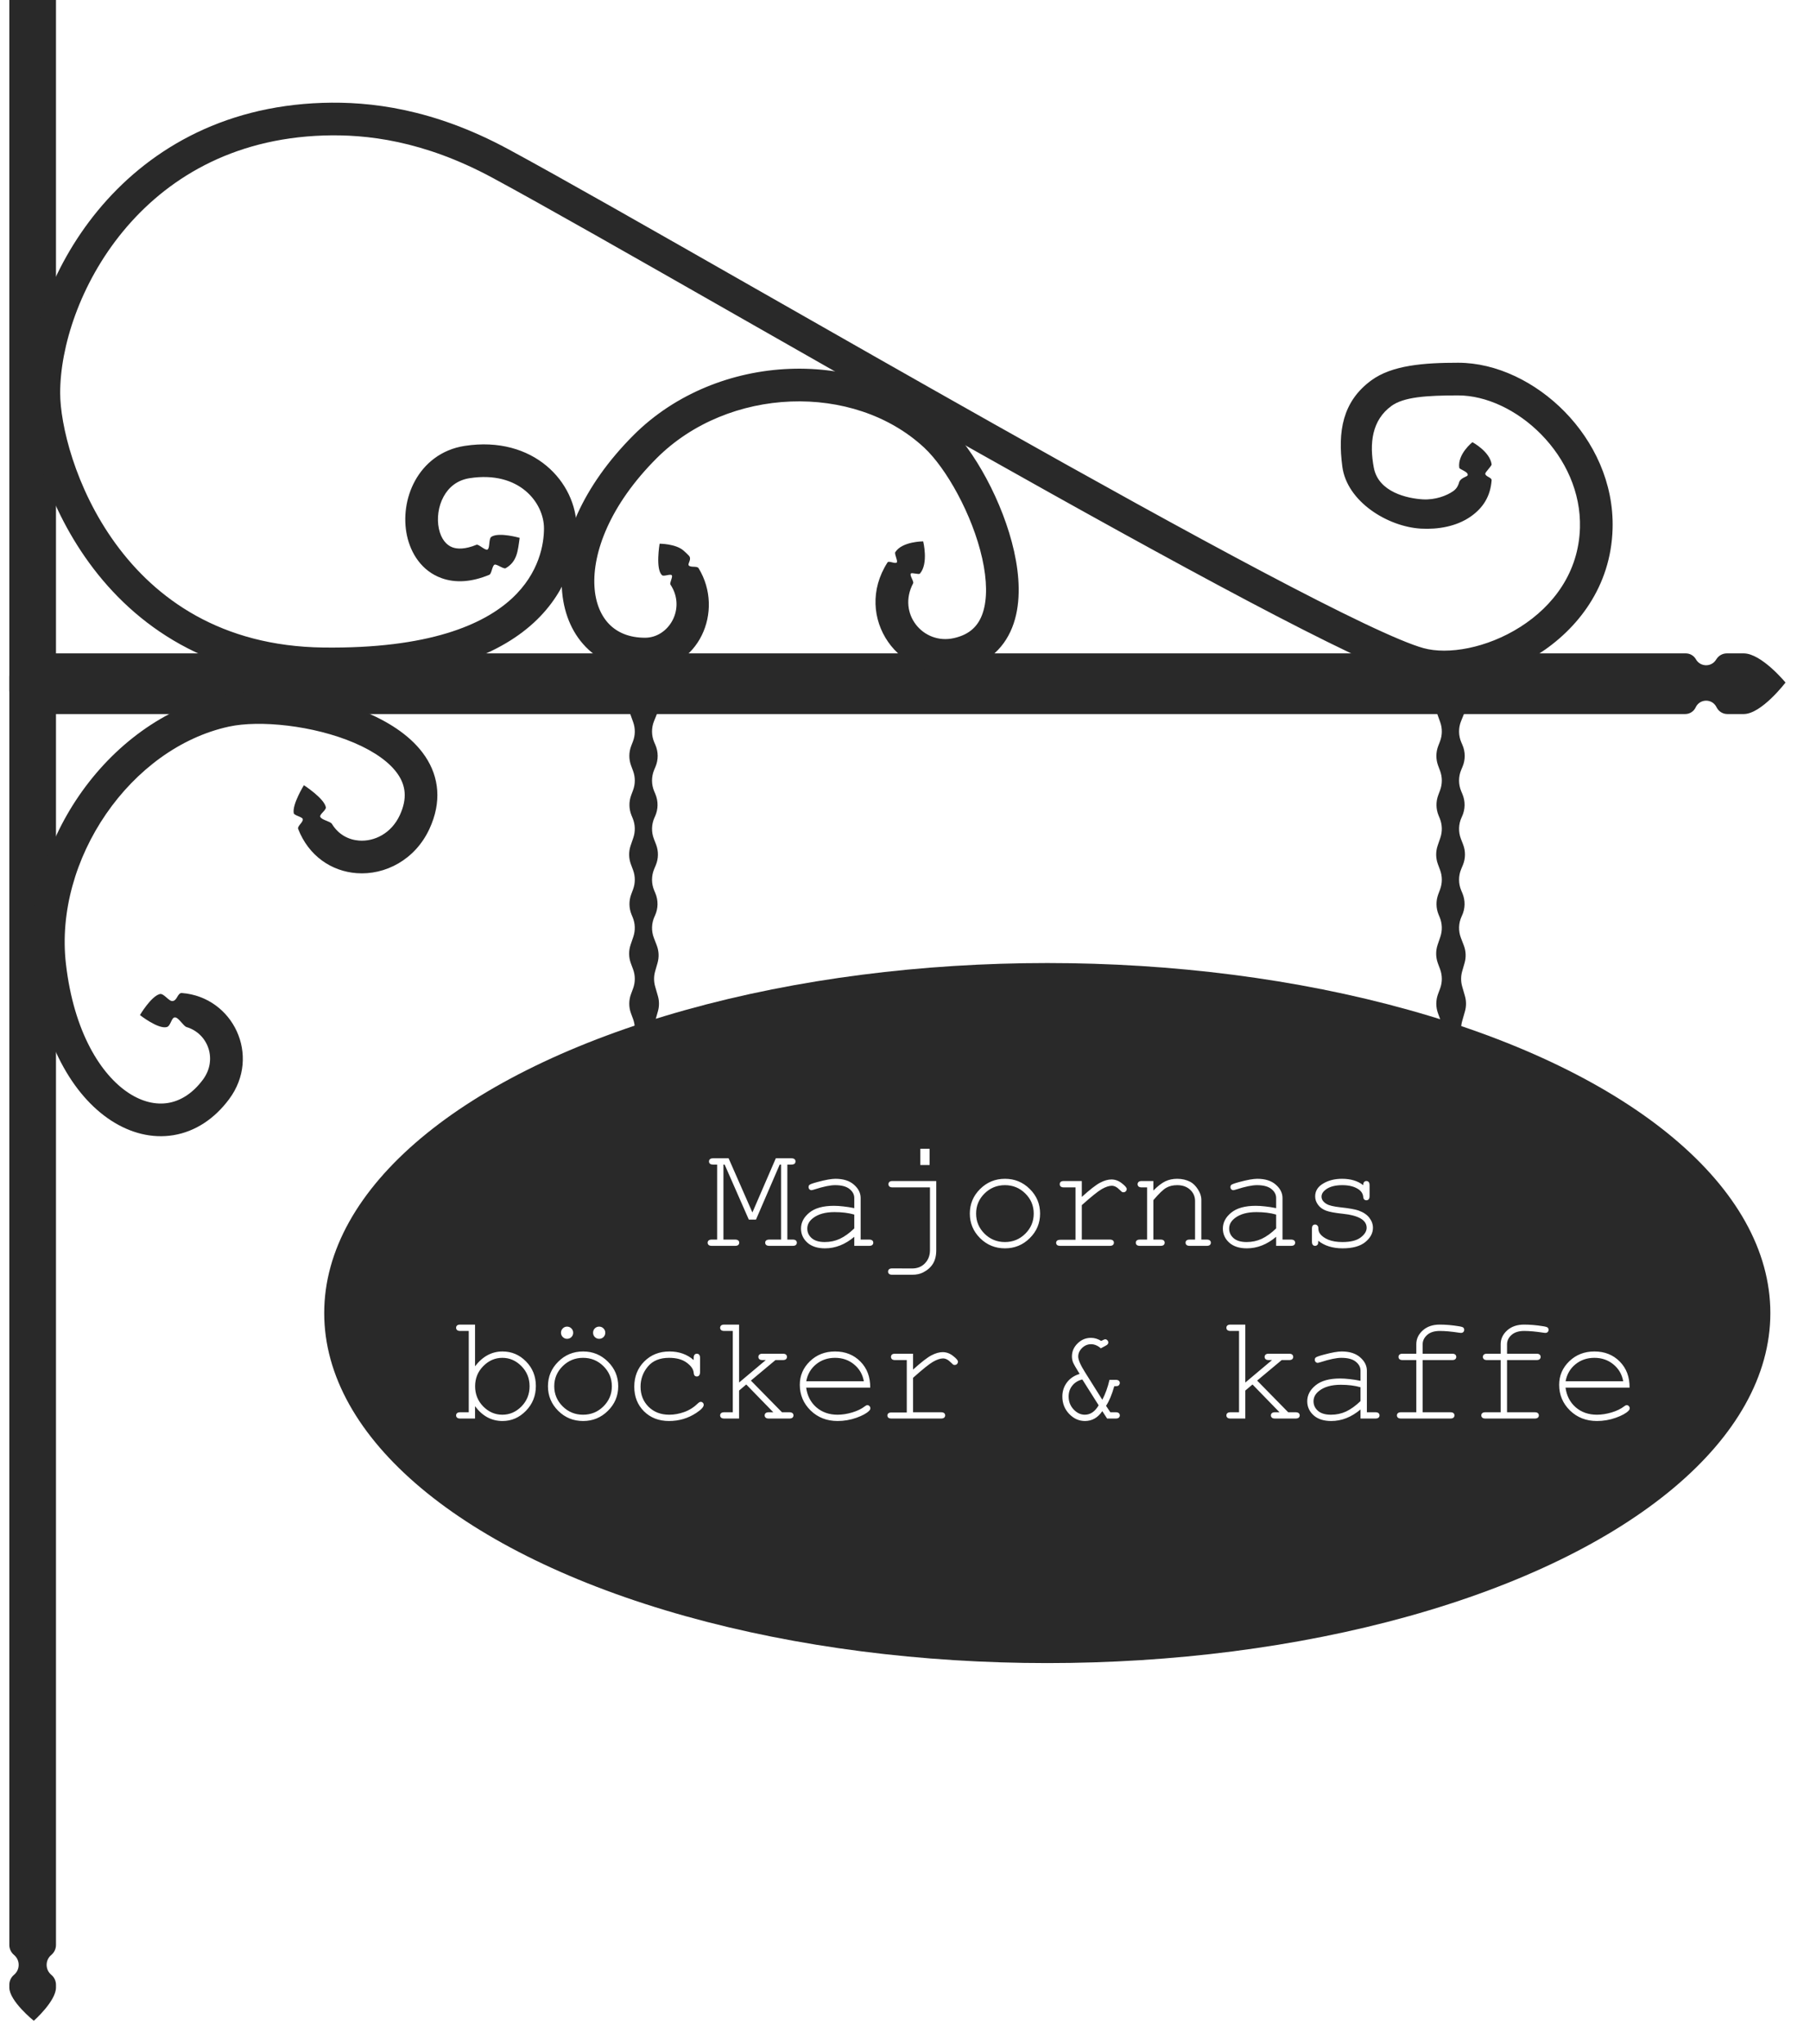 <svg width="776" height="876" viewBox="0 0 776 876" fill="none" xmlns="http://www.w3.org/2000/svg">
<g filter="url(#filter0_d_190_3180)">
<ellipse cx="445" cy="558.71" rx="310" ry="150" fill="#292929"/>
<path d="M320.114 518.651H317.035L306.673 495.072H306.16V527.216H311.132C311.774 527.216 312.233 527.344 312.512 527.601C312.79 527.836 312.929 528.157 312.929 528.563C312.929 528.948 312.79 529.269 312.512 529.526C312.233 529.782 311.774 529.911 311.132 529.911H301.187C300.546 529.911 300.086 529.782 299.808 529.526C299.53 529.269 299.391 528.948 299.391 528.563C299.391 528.157 299.53 527.836 299.808 527.601C300.086 527.344 300.546 527.216 301.187 527.216H303.465V495.072H301.765C301.123 495.072 300.663 494.954 300.385 494.719C300.107 494.462 299.968 494.131 299.968 493.725C299.968 493.318 300.107 492.997 300.385 492.762C300.663 492.505 301.123 492.377 301.765 492.377H308.373L318.575 515.603L328.616 492.377H335.224C335.887 492.377 336.357 492.505 336.636 492.762C336.914 492.997 337.053 493.318 337.053 493.725C337.053 494.131 336.914 494.462 336.636 494.719C336.357 494.954 335.887 495.072 335.224 495.072H333.556V527.216H335.801C336.464 527.216 336.935 527.344 337.213 527.601C337.491 527.836 337.63 528.157 337.63 528.563C337.63 528.948 337.491 529.269 337.213 529.526C336.935 529.782 336.464 529.911 335.801 529.911H325.889C325.247 529.911 324.777 529.782 324.477 529.526C324.199 529.269 324.06 528.948 324.06 528.563C324.06 528.157 324.199 527.836 324.477 527.601C324.755 527.344 325.226 527.216 325.889 527.216H330.861V495.072H330.284L320.114 518.651ZM362.254 529.911V526.029C358.341 529.322 354.16 530.969 349.711 530.969C346.482 530.969 343.958 530.156 342.14 528.531C340.323 526.884 339.414 524.874 339.414 522.5C339.414 519.891 340.611 517.613 343.007 515.667C345.402 513.721 348.899 512.748 353.497 512.748C354.737 512.748 356.084 512.833 357.539 513.004C358.993 513.154 360.565 513.4 362.254 513.742V509.379C362.254 507.904 361.57 506.621 360.201 505.53C358.833 504.439 356.779 503.894 354.042 503.894C351.946 503.894 349.005 504.503 345.22 505.722C344.536 505.936 344.097 506.043 343.905 506.043C343.563 506.043 343.263 505.915 343.007 505.658C342.771 505.402 342.654 505.081 342.654 504.696C342.654 504.332 342.761 504.044 342.974 503.83C343.274 503.509 344.482 503.07 346.599 502.514C349.936 501.616 352.459 501.167 354.17 501.167C357.571 501.167 360.223 502.012 362.126 503.701C364.03 505.369 364.981 507.262 364.981 509.379V527.216H368.574C369.237 527.216 369.708 527.344 369.986 527.601C370.264 527.836 370.403 528.157 370.403 528.563C370.403 528.948 370.264 529.269 369.986 529.526C369.708 529.782 369.237 529.911 368.574 529.911H362.254ZM362.254 516.501C360.993 516.138 359.656 515.87 358.244 515.699C356.833 515.528 355.347 515.443 353.785 515.443C349.872 515.443 346.813 516.287 344.611 517.977C342.942 519.239 342.108 520.746 342.108 522.5C342.108 524.125 342.739 525.494 344.001 526.606C345.284 527.718 347.145 528.274 349.583 528.274C351.914 528.274 354.074 527.815 356.063 526.895C358.073 525.954 360.137 524.468 362.254 522.436V516.501ZM394.546 488.303V495.264H390.568V488.303H394.546ZM394.706 504.856H378.699C378.057 504.856 377.597 504.728 377.319 504.471C377.041 504.215 376.902 503.883 376.902 503.477C376.902 503.092 377.03 502.771 377.287 502.514C377.565 502.258 378.036 502.129 378.699 502.129H397.401V531.803C397.401 534.092 396.931 536.006 395.99 537.546C395.049 539.085 393.637 540.336 391.755 541.299C390.45 541.962 388.9 542.293 387.103 542.293H378.538C377.897 542.293 377.437 542.165 377.159 541.908C376.881 541.673 376.742 541.352 376.742 540.946C376.742 540.54 376.881 540.208 377.159 539.951C377.437 539.695 377.897 539.567 378.538 539.567L387.039 539.599C389.328 539.599 391.178 538.85 392.589 537.353C394.001 535.856 394.706 534.006 394.706 531.803V504.856ZM441.915 516.084C441.915 520.19 440.439 523.698 437.488 526.606C434.558 529.515 431.019 530.969 426.87 530.969C422.678 530.969 419.117 529.515 416.187 526.606C413.257 523.676 411.792 520.169 411.792 516.084C411.792 511.978 413.257 508.471 416.187 505.562C419.117 502.632 422.678 501.167 426.87 501.167C431.019 501.167 434.558 502.621 437.488 505.53C440.439 508.438 441.915 511.957 441.915 516.084ZM439.188 516.084C439.188 512.705 437.98 509.829 435.563 507.455C433.168 505.081 430.259 503.894 426.837 503.894C423.416 503.894 420.496 505.091 418.08 507.487C415.684 509.861 414.487 512.726 414.487 516.084C414.487 519.42 415.684 522.286 418.08 524.682C420.496 527.077 423.416 528.274 426.837 528.274C430.259 528.274 433.168 527.088 435.563 524.714C437.98 522.318 439.188 519.442 439.188 516.084ZM459.803 502.129V508.93C463.31 505.765 465.93 503.733 467.662 502.835C469.416 501.916 471.031 501.456 472.506 501.456C474.11 501.456 475.597 502.001 476.965 503.092C478.356 504.161 479.051 504.974 479.051 505.53C479.051 505.936 478.912 506.278 478.634 506.556C478.377 506.813 478.045 506.941 477.639 506.941C477.425 506.941 477.243 506.909 477.094 506.845C476.944 506.76 476.666 506.514 476.26 506.107C475.511 505.359 474.859 504.846 474.303 504.567C473.747 504.289 473.201 504.15 472.667 504.15C471.49 504.15 470.068 504.621 468.4 505.562C466.753 506.503 463.888 508.802 459.803 512.459V527.216H471.736C472.399 527.216 472.87 527.344 473.148 527.601C473.426 527.836 473.565 528.157 473.565 528.563C473.565 528.948 473.426 529.269 473.148 529.526C472.87 529.782 472.399 529.911 471.736 529.911H450.596C449.954 529.911 449.494 529.793 449.216 529.558C448.938 529.301 448.799 528.98 448.799 528.595C448.799 528.232 448.928 527.932 449.184 527.697C449.462 527.44 449.933 527.312 450.596 527.312H457.108V504.856H452.136C451.494 504.856 451.034 504.728 450.756 504.471C450.478 504.215 450.339 503.883 450.339 503.477C450.339 503.092 450.467 502.771 450.724 502.514C451.002 502.258 451.473 502.129 452.136 502.129H459.803ZM490.49 502.129V506.204C492.372 504.3 494.072 502.985 495.591 502.258C497.109 501.531 498.82 501.167 500.724 501.167C502.777 501.167 504.648 501.605 506.338 502.482C507.535 503.124 508.615 504.193 509.578 505.69C510.561 507.166 511.053 508.684 511.053 510.246V527.216H513.331C513.973 527.216 514.432 527.344 514.71 527.601C514.988 527.836 515.128 528.157 515.128 528.563C515.128 528.948 514.988 529.269 514.71 529.526C514.432 529.782 513.973 529.911 513.331 529.911H506.113C505.45 529.911 504.98 529.782 504.702 529.526C504.424 529.269 504.285 528.948 504.285 528.563C504.285 528.157 504.424 527.836 504.702 527.601C504.98 527.344 505.45 527.216 506.113 527.216H508.359V510.695C508.359 508.791 507.664 507.187 506.273 505.883C504.883 504.557 503.023 503.894 500.692 503.894C498.917 503.894 497.377 504.257 496.072 504.985C494.768 505.69 492.907 507.465 490.49 510.31V527.216H493.538C494.179 527.216 494.639 527.344 494.917 527.601C495.195 527.836 495.334 528.157 495.334 528.563C495.334 528.948 495.195 529.269 494.917 529.526C494.639 529.782 494.179 529.911 493.538 529.911H484.748C484.106 529.911 483.647 529.782 483.369 529.526C483.09 529.269 482.951 528.948 482.951 528.563C482.951 528.157 483.09 527.836 483.369 527.601C483.647 527.344 484.106 527.216 484.748 527.216H487.796V504.856H485.518C484.876 504.856 484.416 504.728 484.138 504.471C483.86 504.215 483.721 503.883 483.721 503.477C483.721 503.092 483.86 502.771 484.138 502.514C484.416 502.258 484.876 502.129 485.518 502.129H490.49ZM543.12 529.911V526.029C539.207 529.322 535.026 530.969 530.577 530.969C527.348 530.969 524.824 530.156 523.006 528.531C521.188 526.884 520.28 524.874 520.28 522.5C520.28 519.891 521.477 517.613 523.872 515.667C526.268 513.721 529.764 512.748 534.363 512.748C535.603 512.748 536.95 512.833 538.405 513.004C539.859 513.154 541.431 513.4 543.12 513.742V509.379C543.12 507.904 542.436 506.621 541.067 505.53C539.698 504.439 537.645 503.894 534.908 503.894C532.812 503.894 529.871 504.503 526.086 505.722C525.402 505.936 524.963 506.043 524.771 506.043C524.429 506.043 524.129 505.915 523.872 505.658C523.637 505.402 523.52 505.081 523.52 504.696C523.52 504.332 523.627 504.044 523.84 503.83C524.14 503.509 525.348 503.07 527.465 502.514C530.802 501.616 533.325 501.167 535.036 501.167C538.437 501.167 541.089 502.012 542.992 503.701C544.895 505.369 545.847 507.262 545.847 509.379V527.216H549.44C550.103 527.216 550.574 527.344 550.852 527.601C551.13 527.836 551.269 528.157 551.269 528.563C551.269 528.948 551.13 529.269 550.852 529.526C550.574 529.782 550.103 529.911 549.44 529.911H543.12ZM543.12 516.501C541.859 516.138 540.522 515.87 539.11 515.699C537.699 515.528 536.212 515.443 534.651 515.443C530.738 515.443 527.679 516.287 525.476 517.977C523.808 519.239 522.974 520.746 522.974 522.5C522.974 524.125 523.605 525.494 524.867 526.606C526.15 527.718 528.011 528.274 530.449 528.274C532.78 528.274 534.94 527.815 536.929 526.895C538.939 525.954 541.003 524.468 543.12 522.436V516.501ZM580.448 503.894C580.448 503.274 580.577 502.824 580.833 502.546C581.09 502.268 581.411 502.129 581.796 502.129C582.202 502.129 582.534 502.268 582.79 502.546C583.047 502.824 583.175 503.295 583.175 503.958V508.577C583.175 509.219 583.047 509.679 582.79 509.957C582.534 510.235 582.202 510.374 581.796 510.374C581.432 510.374 581.122 510.256 580.865 510.021C580.63 509.786 580.491 509.401 580.448 508.866C580.32 507.583 579.657 506.524 578.459 505.69C576.706 504.493 574.385 503.894 571.498 503.894C568.483 503.894 566.141 504.503 564.473 505.722C563.211 506.642 562.58 507.669 562.58 508.802C562.58 510.085 563.328 511.155 564.826 512.01C565.852 512.609 567.798 513.069 570.664 513.389C574.407 513.796 577.005 514.256 578.459 514.769C580.534 515.517 582.074 516.555 583.079 517.881C584.105 519.207 584.619 520.639 584.619 522.179C584.619 524.468 583.517 526.51 581.315 528.307C579.112 530.082 575.882 530.969 571.626 530.969C567.371 530.969 563.885 529.889 561.168 527.729C561.168 528.456 561.126 528.927 561.04 529.141C560.955 529.354 560.794 529.536 560.559 529.686C560.345 529.836 560.099 529.911 559.821 529.911C559.436 529.911 559.115 529.772 558.859 529.493C558.602 529.215 558.474 528.756 558.474 528.114V522.564C558.474 521.923 558.591 521.463 558.827 521.185C559.083 520.907 559.415 520.768 559.821 520.768C560.206 520.768 560.527 520.907 560.783 521.185C561.061 521.441 561.2 521.794 561.2 522.243C561.2 523.227 561.446 524.051 561.938 524.714C562.687 525.74 563.874 526.596 565.499 527.28C567.146 527.943 569.156 528.274 571.53 528.274C575.038 528.274 577.647 527.622 579.358 526.318C581.069 525.013 581.924 523.634 581.924 522.179C581.924 520.511 581.058 519.174 579.326 518.169C577.572 517.164 575.016 516.49 571.659 516.148C568.322 515.806 565.927 515.357 564.473 514.801C563.018 514.245 561.885 513.411 561.072 512.299C560.259 511.187 559.853 509.989 559.853 508.706C559.853 506.396 560.987 504.567 563.254 503.22C565.521 501.851 568.226 501.167 571.37 501.167C575.091 501.167 578.117 502.076 580.448 503.894ZM199.661 563.65V581.519C202.912 577.284 206.836 575.167 211.434 575.167C215.37 575.167 218.738 576.6 221.54 579.466C224.341 582.31 225.742 585.807 225.742 589.956C225.742 594.148 224.32 597.698 221.475 600.606C218.652 603.515 215.305 604.969 211.434 604.969C206.729 604.969 202.805 602.852 199.661 598.617V603.911H193.341C192.7 603.911 192.24 603.782 191.962 603.526C191.684 603.269 191.545 602.948 191.545 602.563C191.545 602.157 191.684 601.836 191.962 601.601C192.24 601.344 192.7 601.216 193.341 601.216H196.966V566.377H193.341C192.7 566.377 192.24 566.249 191.962 565.992C191.684 565.736 191.545 565.404 191.545 564.998C191.545 564.613 191.684 564.292 191.962 564.035C192.24 563.779 192.7 563.65 193.341 563.65H199.661ZM223.047 590.084C223.047 586.684 221.882 583.807 219.551 581.455C217.22 579.081 214.493 577.894 211.37 577.894C208.248 577.894 205.521 579.081 203.19 581.455C200.859 583.807 199.693 586.684 199.693 590.084C199.693 593.485 200.859 596.372 203.19 598.746C205.521 601.098 208.248 602.274 211.37 602.274C214.493 602.274 217.22 601.098 219.551 598.746C221.882 596.372 223.047 593.485 223.047 590.084ZM261.049 590.084C261.049 594.19 259.573 597.698 256.622 600.606C253.692 603.515 250.153 604.969 246.004 604.969C241.812 604.969 238.251 603.515 235.321 600.606C232.391 597.676 230.926 594.169 230.926 590.084C230.926 585.978 232.391 582.471 235.321 579.562C238.251 576.632 241.812 575.167 246.004 575.167C250.153 575.167 253.692 576.621 256.622 579.53C259.573 582.438 261.049 585.957 261.049 590.084ZM258.322 590.084C258.322 586.705 257.114 583.829 254.697 581.455C252.302 579.081 249.393 577.894 245.972 577.894C242.55 577.894 239.63 579.091 237.214 581.487C234.819 583.861 233.621 586.726 233.621 590.084C233.621 593.42 234.819 596.286 237.214 598.682C239.63 601.077 242.55 602.274 245.972 602.274C249.393 602.274 252.302 601.088 254.697 598.714C257.114 596.318 258.322 593.442 258.322 590.084ZM241.737 567.147C241.737 567.874 241.48 568.494 240.967 569.008C240.454 569.5 239.834 569.746 239.107 569.746C238.401 569.746 237.791 569.489 237.278 568.976C236.765 568.462 236.508 567.853 236.508 567.147C236.508 566.42 236.765 565.8 237.278 565.286C237.791 564.773 238.401 564.517 239.107 564.517C239.834 564.517 240.454 564.773 240.967 565.286C241.48 565.8 241.737 566.42 241.737 567.147ZM255.499 567.147C255.499 567.874 255.243 568.494 254.729 569.008C254.216 569.5 253.596 569.746 252.869 569.746C252.142 569.746 251.521 569.489 251.008 568.976C250.516 568.462 250.27 567.853 250.27 567.147C250.27 566.42 250.516 565.8 251.008 565.286C251.521 564.773 252.142 564.517 252.869 564.517C253.596 564.517 254.216 564.773 254.729 565.286C255.243 565.8 255.499 566.42 255.499 567.147ZM293.405 578.856V577.958C293.405 577.295 293.533 576.824 293.79 576.546C294.046 576.268 294.367 576.129 294.752 576.129C295.158 576.129 295.49 576.268 295.747 576.546C296.003 576.824 296.132 577.295 296.132 577.958V584.053C296.11 584.716 295.971 585.187 295.715 585.465C295.479 585.743 295.158 585.882 294.752 585.882C294.389 585.882 294.078 585.764 293.822 585.529C293.587 585.272 293.448 584.855 293.405 584.278C293.276 582.759 292.271 581.316 290.389 579.947C288.529 578.578 286.016 577.894 282.851 577.894C278.851 577.894 275.814 579.145 273.74 581.647C271.665 584.149 270.628 587.015 270.628 590.245C270.628 593.731 271.772 596.607 274.061 598.874C276.349 601.141 279.311 602.274 282.947 602.274C285.043 602.274 287.171 601.889 289.331 601.12C291.512 600.35 293.48 599.109 295.233 597.398C295.682 596.971 296.078 596.757 296.42 596.757C296.784 596.757 297.083 596.885 297.319 597.142C297.575 597.377 297.703 597.676 297.703 598.04C297.703 598.96 296.623 600.125 294.463 601.537C290.977 603.825 287.096 604.969 282.818 604.969C278.477 604.969 274.905 603.59 272.104 600.831C269.324 598.051 267.933 594.533 267.933 590.277C267.933 585.935 269.356 582.332 272.2 579.466C275.066 576.6 278.669 575.167 283.011 575.167C287.139 575.167 290.603 576.397 293.405 578.856ZM312.864 591.913V603.911H306.545C305.903 603.911 305.443 603.782 305.165 603.526C304.887 603.269 304.748 602.948 304.748 602.563C304.748 602.157 304.887 601.836 305.165 601.601C305.443 601.344 305.903 601.216 306.545 601.216H310.17V566.377H306.545C305.903 566.377 305.443 566.249 305.165 565.992C304.887 565.736 304.748 565.404 304.748 564.998C304.748 564.613 304.887 564.292 305.165 564.035C305.443 563.779 305.903 563.65 306.545 563.65H312.864V588.48L324.317 578.856H322.937C322.296 578.856 321.836 578.728 321.558 578.471C321.28 578.215 321.141 577.894 321.141 577.509C321.141 577.103 321.28 576.771 321.558 576.514C321.836 576.258 322.296 576.129 322.937 576.129H331.567C332.23 576.129 332.7 576.258 332.978 576.514C333.256 576.771 333.395 577.103 333.395 577.509C333.395 577.894 333.256 578.215 332.978 578.471C332.7 578.728 332.23 578.856 331.567 578.856H328.455L317.933 587.646L331.246 601.216H334.358C335.021 601.216 335.491 601.344 335.769 601.601C336.047 601.836 336.186 602.157 336.186 602.563C336.186 602.948 336.047 603.269 335.769 603.526C335.491 603.782 335.021 603.911 334.358 603.911H325.632C324.991 603.911 324.531 603.782 324.253 603.526C323.975 603.269 323.836 602.948 323.836 602.563C323.836 602.157 323.975 601.836 324.253 601.601C324.531 601.344 324.991 601.216 325.632 601.216H327.525L315.944 589.314L312.864 591.913ZM369.087 590.662H341.627C342.098 594.148 343.552 596.96 345.99 599.099C348.449 601.216 351.486 602.274 355.101 602.274C357.111 602.274 359.218 601.943 361.42 601.28C363.623 600.617 365.42 599.74 366.81 598.649C367.216 598.329 367.569 598.168 367.868 598.168C368.211 598.168 368.51 598.307 368.767 598.585C369.023 598.842 369.152 599.152 369.152 599.516C369.152 599.879 368.98 600.232 368.638 600.574C367.612 601.644 365.783 602.649 363.153 603.59C360.544 604.509 357.86 604.969 355.101 604.969C350.481 604.969 346.621 603.461 343.52 600.446C340.44 597.409 338.9 593.741 338.9 589.443C338.9 585.529 340.344 582.171 343.231 579.369C346.14 576.568 349.733 575.167 354.01 575.167C358.416 575.167 362.041 576.611 364.885 579.498C367.729 582.364 369.13 586.085 369.087 590.662ZM366.361 587.935C365.826 584.962 364.414 582.545 362.126 580.685C359.859 578.824 357.154 577.894 354.01 577.894C350.866 577.894 348.161 578.813 345.894 580.653C343.627 582.492 342.215 584.919 341.659 587.935H366.361ZM387.456 576.129V582.93C390.964 579.765 393.584 577.733 395.316 576.835C397.07 575.916 398.684 575.456 400.16 575.456C401.764 575.456 403.25 576.001 404.619 577.092C406.009 578.161 406.704 578.974 406.704 579.53C406.704 579.936 406.565 580.278 406.287 580.556C406.031 580.813 405.699 580.941 405.293 580.941C405.079 580.941 404.897 580.909 404.747 580.845C404.598 580.76 404.32 580.514 403.913 580.107C403.165 579.359 402.512 578.846 401.956 578.567C401.4 578.289 400.855 578.15 400.32 578.15C399.144 578.15 397.722 578.621 396.054 579.562C394.407 580.503 391.541 582.802 387.456 586.459V601.216H399.39C400.053 601.216 400.523 601.344 400.802 601.601C401.08 601.836 401.219 602.157 401.219 602.563C401.219 602.948 401.08 603.269 400.802 603.526C400.523 603.782 400.053 603.911 399.39 603.911H378.249C377.608 603.911 377.148 603.793 376.87 603.558C376.592 603.301 376.453 602.98 376.453 602.595C376.453 602.232 376.581 601.932 376.838 601.697C377.116 601.44 377.586 601.312 378.249 601.312H384.762V578.856H379.789C379.148 578.856 378.688 578.728 378.41 578.471C378.132 578.215 377.993 577.883 377.993 577.477C377.993 577.092 378.121 576.771 378.378 576.514C378.656 576.258 379.126 576.129 379.789 576.129H387.456ZM470.646 603.911L468.593 600.735C466.668 603.558 464.187 604.969 461.15 604.969C458.584 604.969 456.327 603.953 454.381 601.922C452.435 599.89 451.462 597.409 451.462 594.479C451.462 592.212 452.114 590.202 453.419 588.448C454.745 586.694 456.563 585.475 458.872 584.791C457.29 582.246 456.338 580.578 456.017 579.787C455.718 578.974 455.568 578.14 455.568 577.284C455.568 575.167 456.37 573.317 457.974 571.734C459.578 570.13 461.503 569.329 463.748 569.329C464.476 569.329 465.203 569.435 465.93 569.649C466.657 569.863 467.384 570.195 468.111 570.644C469.031 570.173 469.598 569.938 469.812 569.938C470.175 569.938 470.485 570.077 470.742 570.355C471.02 570.612 471.159 570.932 471.159 571.317C471.159 571.574 471.084 571.809 470.934 572.023C470.785 572.237 470.485 572.462 470.036 572.697L467.951 573.82C467.288 573.221 466.604 572.782 465.898 572.504C465.213 572.205 464.508 572.055 463.781 572.055C462.305 572.055 461.011 572.601 459.899 573.691C458.808 574.782 458.263 576.001 458.263 577.348C458.263 578.739 459.225 580.963 461.15 584.021L468.593 595.858C469.897 593.399 470.924 590.555 471.672 587.325H474.303C474.944 587.325 475.404 587.454 475.682 587.71C475.96 587.967 476.099 588.288 476.099 588.673C476.099 588.951 476.014 589.207 475.843 589.443C475.693 589.678 475.511 589.838 475.297 589.924C475.083 590.009 474.559 590.052 473.725 590.052C472.699 593.666 471.522 596.468 470.197 598.457L472.025 601.216H474.303C474.944 601.216 475.404 601.344 475.682 601.601C475.96 601.836 476.099 602.157 476.099 602.563C476.099 602.948 475.96 603.269 475.682 603.526C475.404 603.782 474.944 603.911 474.303 603.911H470.646ZM460.027 587.165C458.231 587.593 456.798 588.469 455.729 589.795C454.681 591.1 454.157 592.661 454.157 594.479C454.157 596.639 454.862 598.478 456.274 599.997C457.707 601.515 459.311 602.274 461.086 602.274C463.481 602.274 465.459 600.927 467.021 598.232L460.027 587.165ZM529.903 591.913V603.911H523.584C522.942 603.911 522.482 603.782 522.204 603.526C521.926 603.269 521.787 602.948 521.787 602.563C521.787 602.157 521.926 601.836 522.204 601.601C522.482 601.344 522.942 601.216 523.584 601.216H527.209V566.377H523.584C522.942 566.377 522.482 566.249 522.204 565.992C521.926 565.736 521.787 565.404 521.787 564.998C521.787 564.613 521.926 564.292 522.204 564.035C522.482 563.779 522.942 563.65 523.584 563.65H529.903V588.48L541.356 578.856H539.976C539.335 578.856 538.875 578.728 538.597 578.471C538.319 578.215 538.18 577.894 538.18 577.509C538.18 577.103 538.319 576.771 538.597 576.514C538.875 576.258 539.335 576.129 539.976 576.129H548.606C549.269 576.129 549.739 576.258 550.017 576.514C550.295 576.771 550.435 577.103 550.435 577.509C550.435 577.894 550.295 578.215 550.017 578.471C549.739 578.728 549.269 578.856 548.606 578.856H545.494L534.972 587.646L548.285 601.216H551.397C552.06 601.216 552.53 601.344 552.808 601.601C553.086 601.836 553.225 602.157 553.225 602.563C553.225 602.948 553.086 603.269 552.808 603.526C552.53 603.782 552.06 603.911 551.397 603.911H542.671C542.03 603.911 541.57 603.782 541.292 603.526C541.014 603.269 540.875 602.948 540.875 602.563C540.875 602.157 541.014 601.836 541.292 601.601C541.57 601.344 542.03 601.216 542.671 601.216H544.564L532.983 589.314L529.903 591.913ZM579.293 603.911V600.029C575.38 603.322 571.199 604.969 566.75 604.969C563.521 604.969 560.997 604.156 559.179 602.531C557.362 600.884 556.453 598.874 556.453 596.5C556.453 593.891 557.65 591.613 560.046 589.667C562.441 587.721 565.938 586.748 570.536 586.748C571.776 586.748 573.123 586.833 574.578 587.004C576.032 587.154 577.604 587.4 579.293 587.742V583.379C579.293 581.904 578.609 580.621 577.24 579.53C575.872 578.439 573.819 577.894 571.081 577.894C568.985 577.894 566.045 578.503 562.259 579.722C561.575 579.936 561.136 580.043 560.944 580.043C560.602 580.043 560.302 579.915 560.046 579.658C559.81 579.402 559.693 579.081 559.693 578.696C559.693 578.332 559.8 578.044 560.014 577.83C560.313 577.509 561.521 577.07 563.639 576.514C566.975 575.616 569.498 575.167 571.209 575.167C574.61 575.167 577.262 576.012 579.165 577.701C581.069 579.369 582.02 581.262 582.02 583.379V601.216H585.613C586.276 601.216 586.747 601.344 587.025 601.601C587.303 601.836 587.442 602.157 587.442 602.563C587.442 602.948 587.303 603.269 587.025 603.526C586.747 603.782 586.276 603.911 585.613 603.911H579.293ZM579.293 590.501C578.032 590.138 576.695 589.87 575.284 589.699C573.872 589.528 572.386 589.443 570.824 589.443C566.911 589.443 563.852 590.287 561.65 591.977C559.981 593.239 559.147 594.746 559.147 596.5C559.147 598.125 559.778 599.494 561.04 600.606C562.323 601.718 564.184 602.274 566.622 602.274C568.953 602.274 571.113 601.815 573.102 600.895C575.112 599.954 577.176 598.468 579.293 596.436V590.501ZM605.939 578.856V601.216H617.776C618.418 601.216 618.878 601.344 619.156 601.601C619.434 601.836 619.573 602.157 619.573 602.563C619.573 602.948 619.434 603.269 619.156 603.526C618.878 603.782 618.418 603.911 617.776 603.911H596.7C596.058 603.911 595.599 603.782 595.321 603.526C595.043 603.269 594.904 602.948 594.904 602.563C594.904 602.157 595.043 601.836 595.321 601.601C595.599 601.344 596.058 601.216 596.7 601.216H603.212V578.856H597.374C596.732 578.856 596.272 578.728 595.994 578.471C595.716 578.215 595.577 577.883 595.577 577.477C595.577 577.092 595.716 576.771 595.994 576.514C596.272 576.258 596.732 576.129 597.374 576.129H603.212V572.055C603.212 569.788 604.132 567.821 605.971 566.153C607.81 564.484 610.248 563.65 613.285 563.65C615.83 563.65 618.546 563.886 621.434 564.356C622.524 564.527 623.177 564.73 623.39 564.966C623.626 565.201 623.743 565.511 623.743 565.896C623.743 566.281 623.615 566.602 623.358 566.858C623.102 567.094 622.759 567.211 622.332 567.211C622.161 567.211 621.872 567.179 621.466 567.115C618.236 566.623 615.509 566.377 613.285 566.377C610.933 566.377 609.115 566.955 607.832 568.109C606.57 569.264 605.939 570.58 605.939 572.055V576.129H618.546C619.188 576.129 619.648 576.258 619.926 576.514C620.204 576.771 620.343 577.103 620.343 577.509C620.343 577.894 620.204 578.215 619.926 578.471C619.648 578.728 619.188 578.856 618.546 578.856H605.939ZM642.112 578.856V601.216H653.95C654.591 601.216 655.051 601.344 655.329 601.601C655.607 601.836 655.746 602.157 655.746 602.563C655.746 602.948 655.607 603.269 655.329 603.526C655.051 603.782 654.591 603.911 653.95 603.911H632.873C632.232 603.911 631.772 603.782 631.494 603.526C631.216 603.269 631.077 602.948 631.077 602.563C631.077 602.157 631.216 601.836 631.494 601.601C631.772 601.344 632.232 601.216 632.873 601.216H639.385V578.856H633.547C632.905 578.856 632.445 578.728 632.167 578.471C631.889 578.215 631.75 577.883 631.75 577.477C631.75 577.092 631.889 576.771 632.167 576.514C632.445 576.258 632.905 576.129 633.547 576.129H639.385V572.055C639.385 569.788 640.305 567.821 642.144 566.153C643.983 564.484 646.422 563.65 649.458 563.65C652.003 563.65 654.72 563.886 657.607 564.356C658.697 564.527 659.35 564.73 659.564 564.966C659.799 565.201 659.916 565.511 659.916 565.896C659.916 566.281 659.788 566.602 659.531 566.858C659.275 567.094 658.933 567.211 658.505 567.211C658.334 567.211 658.045 567.179 657.639 567.115C654.409 566.623 651.683 566.377 649.458 566.377C647.106 566.377 645.288 566.955 644.005 568.109C642.743 569.264 642.112 570.58 642.112 572.055V576.129H654.72C655.361 576.129 655.821 576.258 656.099 576.514C656.377 576.771 656.516 577.103 656.516 577.509C656.516 577.894 656.377 578.215 656.099 578.471C655.821 578.728 655.361 578.856 654.72 578.856H642.112ZM694.646 590.662H667.186C667.656 594.148 669.111 596.96 671.549 599.099C674.008 601.216 677.045 602.274 680.659 602.274C682.67 602.274 684.776 601.943 686.979 601.28C689.182 600.617 690.978 599.74 692.368 598.649C692.775 598.329 693.128 598.168 693.427 598.168C693.769 598.168 694.069 598.307 694.325 598.585C694.582 598.842 694.71 599.152 694.71 599.516C694.71 599.879 694.539 600.232 694.197 600.574C693.17 601.644 691.342 602.649 688.711 603.59C686.102 604.509 683.418 604.969 680.659 604.969C676.04 604.969 672.179 603.461 669.078 600.446C665.999 597.409 664.459 593.741 664.459 589.443C664.459 585.529 665.903 582.171 668.79 579.369C671.698 576.568 675.291 575.167 679.569 575.167C683.974 575.167 687.599 576.611 690.444 579.498C693.288 582.364 694.689 586.085 694.646 590.662ZM691.919 587.935C691.385 584.962 689.973 582.545 687.685 580.685C685.418 578.824 682.712 577.894 679.569 577.894C676.425 577.894 673.719 578.813 671.452 580.653C669.185 582.492 667.774 584.919 667.218 587.935H691.919Z" fill="white"/>
<path d="M265 295C265 291.134 268.134 288 272 288C275.866 288 279 291.134 279 295V296.891C279 298.036 278.779 299.17 278.349 300.231L276.413 305.008C275.218 307.956 275.259 311.261 276.526 314.179L276.985 315.236C278.272 318.199 278.294 321.559 277.044 324.539L276.466 325.918C275.237 328.849 275.237 332.151 276.466 335.082L276.99 336.332C278.271 339.387 278.215 342.838 276.836 345.849L276.627 346.305C275.296 349.211 275.195 352.531 276.347 355.513L277.279 357.923C278.383 360.779 278.338 363.953 277.154 366.777L276.466 368.418C275.237 371.349 275.237 374.651 276.466 377.582L276.981 378.81C278.267 381.878 278.205 385.345 276.809 388.364L276.645 388.718C275.302 391.623 275.191 394.947 276.337 397.934L277.579 401.17C278.501 403.574 278.615 406.214 277.903 408.688L276.886 412.225C276.271 414.365 276.271 416.635 276.886 418.774L278.063 422.866C278.675 424.996 278.678 427.255 278.071 429.386L276.876 433.581C276.267 435.718 276.272 437.982 276.888 440.116L278.636 446.165C278.877 447.001 279 447.867 279 448.737V451C279 454.866 275.866 458 272 458C268.134 458 265 454.866 265 451V449.005C265 447.927 265.194 446.858 265.572 445.848L267.401 440.97C268.397 438.312 268.406 435.385 267.426 432.722L266.511 430.234C265.536 427.582 265.54 424.669 266.524 422.02L267.414 419.624C268.401 416.963 268.401 414.037 267.414 411.376L266.466 408.822C265.518 406.269 265.478 403.467 266.354 400.888L267.519 397.458C268.438 394.752 268.348 391.804 267.265 389.159L266.751 387.903C265.625 385.152 265.574 382.078 266.609 379.291L267.414 377.124C268.401 374.463 268.401 371.537 267.414 368.876L266.471 366.337C265.52 363.775 265.484 360.962 266.369 358.376L267.511 355.038C268.436 352.337 268.354 349.393 267.281 346.748L266.73 345.389C265.617 342.646 265.571 339.586 266.601 336.811L267.414 334.624C268.401 331.963 268.401 329.037 267.414 326.376L266.558 324.072C265.554 321.367 265.571 318.389 266.607 315.696L267.364 313.727C268.384 311.075 268.417 308.146 267.457 305.472L265.532 300.107C265.18 299.126 265 298.092 265 297.05V295Z" fill="#292929"/>
<path d="M611 295C611 291.134 614.134 288 618 288C621.866 288 625 291.134 625 295V296.891C625 298.036 624.779 299.17 624.349 300.231L622.413 305.008C621.218 307.956 621.259 311.261 622.526 314.179L622.985 315.236C624.272 318.199 624.294 321.559 623.044 324.539L622.466 325.918C621.237 328.849 621.237 332.151 622.466 335.082L622.99 336.332C624.271 339.387 624.215 342.838 622.836 345.849L622.627 346.305C621.296 349.211 621.195 352.531 622.347 355.513L623.279 357.923C624.383 360.779 624.338 363.953 623.154 366.777L622.466 368.418C621.237 371.349 621.237 374.651 622.466 377.582L622.981 378.81C624.267 381.878 624.205 385.345 622.809 388.364L622.645 388.718C621.302 391.623 621.191 394.947 622.337 397.934L623.579 401.17C624.501 403.574 624.615 406.214 623.903 408.688L622.886 412.225C622.271 414.365 622.271 416.635 622.886 418.774L624.063 422.866C624.675 424.996 624.678 427.255 624.071 429.386L622.876 433.581C622.267 435.718 622.272 437.982 622.888 440.116L624.636 446.165C624.877 447.001 625 447.867 625 448.737V451C625 454.866 621.866 458 618 458C614.134 458 611 454.866 611 451V449.005C611 447.927 611.194 446.858 611.572 445.848L613.401 440.97C614.397 438.312 614.406 435.385 613.426 432.722L612.511 430.234C611.536 427.582 611.54 424.669 612.524 422.02L613.414 419.624C614.401 416.963 614.401 414.037 613.414 411.376L612.466 408.822C611.518 406.269 611.478 403.467 612.354 400.888L613.519 397.458C614.438 394.752 614.348 391.804 613.265 389.159L612.751 387.903C611.625 385.152 611.574 382.078 612.609 379.291L613.414 377.124C614.401 374.463 614.401 371.537 613.414 368.876L612.471 366.337C611.52 363.775 611.484 360.962 612.369 358.376L613.511 355.038C614.436 352.337 614.354 349.393 613.281 346.748L612.73 345.389C611.617 342.646 611.571 339.586 612.601 336.811L613.414 334.624C614.401 331.963 614.401 329.037 613.414 326.376L612.558 324.072C611.554 321.367 611.571 318.389 612.607 315.696L613.364 313.727C614.384 311.075 614.417 308.146 613.457 305.472L611.532 300.107C611.18 299.126 611 298.092 611 297.05V295Z" fill="#292929"/>
<path d="M0 286.005C0 280.483 4.477 276.005 10 276.005H718.736C720.542 276.005 722.209 276.977 723.098 278.549C724.951 281.827 729.623 281.965 731.667 278.803L731.913 278.422C732.887 276.915 734.558 276.005 736.352 276.005H743.574C751.209 276.005 761.5 288.5 761.5 288.5C761.5 288.5 751.209 302.005 743.574 302.005H736.573C734.667 302.005 732.918 300.952 732.027 299.267L731.835 298.905C729.924 295.291 724.701 295.43 722.985 299.14C722.176 300.887 720.427 302.005 718.501 302.005H10C4.477 302.005 0 297.528 0 292.005V286.005Z" fill="#292929"/>
<path d="M0 -105C0 -110.523 4.477 -115 10 -115C15.523 -115 20 -110.523 20 -105V829.514C20 831.163 19.266 832.725 17.997 833.778C15.327 835.992 15.327 840.089 17.997 842.304C19.266 843.356 20 844.919 20 846.567V847.752C20 853.581 10.5 862 10.5 862C10.5 862 0 853.581 0 847.752V846.567C0 844.919 0.734 843.356 2.003 842.304C4.673 840.089 4.673 835.992 2.003 833.778C0.734 832.725 0 831.163 0 829.514V-105Z" fill="#292929"/>
<path fill-rule="evenodd" clip-rule="evenodd" d="M207.151 72.195C177.502 56.199 152.996 53.48 134.747 54.073C95.125 55.36 67.019 72.955 48.7 95.201C30.208 117.657 21.794 144.746 21.794 164.379C21.794 177.697 28.076 204.989 45.555 228.979C62.785 252.626 90.764 272.936 134.609 273.496C179.965 274.076 203.354 263.614 215.39 252.536C227.356 241.523 229.223 228.859 229.223 222.437C229.223 211.528 218.738 197.642 197.375 200.919C192.046 201.737 188.413 204.753 186.198 208.79C183.89 212.997 183.225 218.2 184.169 222.597C185.114 226.997 187.372 229.616 190.016 230.576C191.966 231.286 195.293 231.519 200.294 229.452C201.18 229.085 204.007 232.021 205 231.5C206.12 230.912 205.423 226.844 206.684 226.032C209.934 223.938 218.794 226.5 218.794 226.5C218.017 232.097 217.721 236.68 212.794 239.5C211.895 240.014 208.888 237.555 208 238C206.992 238.505 206.786 241.903 205.794 242.317C198.346 245.427 191.371 245.965 185.233 243.734C176.773 240.659 172.112 233.132 170.481 225.535C168.85 217.936 169.955 209.291 173.924 202.057C177.985 194.652 185.134 188.633 195.253 187.081C224.684 182.567 243.223 202.54 243.223 222.437C243.223 231.418 240.583 248.376 224.871 262.837C209.228 277.234 181.766 288.1 134.43 287.495C85.585 286.87 53.701 263.932 34.24 237.223C15.029 210.856 7.794 180.682 7.794 164.379C7.794 141.357 17.429 111.152 37.893 86.301C58.531 61.239 90.287 41.51 134.293 40.081C154.628 39.42 181.654 42.531 213.799 59.874C235.703 71.692 274.77 93.955 320.13 119.803C352.215 138.086 387.448 158.164 421.982 177.607C463.728 201.112 504.496 223.717 537.62 241.213C554.186 249.963 568.789 257.408 580.62 263.04C592.602 268.745 601.307 272.376 606.275 273.748C616.747 276.639 633.378 273.837 647.807 264.665C661.96 255.667 672.811 241.293 673.37 222.232C673.82 206.92 667.085 192.695 656.789 182.195C646.422 171.622 633.072 165.454 621.148 165.454C607.48 165.454 597.777 166.133 592.5 170C584.224 176.065 583 185.892 585 196.446C587 207 599.53 209.623 606 210C611.402 210.315 616.317 208.383 619 206.5C620.338 205.561 621.122 204.38 621.627 202.5C622.5 200.5 625.261 200.366 625.273 199.5C625.273 198 621.731 197.21 621.627 196.446C620.828 190.558 627.273 185.5 627.273 185.5C627.273 185.5 634.753 189.496 635.5 195C635.587 195.637 632.729 198.381 632.773 199C632.866 200.314 635.591 200.586 635.5 201.815C634.985 208.737 631.823 213.652 626.571 217.338C620.443 221.639 612.456 222.966 605.145 222.54C590.963 221.714 573.5 211 571.5 196C569.5 181 571.5 168.111 583.932 159C592.802 152.5 606.435 151.454 621.148 151.454C637.606 151.454 654.38 159.742 666.785 172.393C679.261 185.116 687.945 202.882 687.364 222.643C686.637 247.422 672.383 265.631 655.318 276.48C638.528 287.154 617.825 291.461 602.549 287.243C596.253 285.504 586.532 281.36 574.602 275.681C562.521 269.93 547.726 262.384 531.081 253.592C497.786 236.005 456.885 213.326 415.113 189.806C380.353 170.235 345.019 150.1 312.914 131.805C267.729 106.055 228.941 83.951 207.151 72.195Z" fill="#292929"/>
<path fill-rule="evenodd" clip-rule="evenodd" d="M392.214 187.827C361.989 159.761 308.219 161.684 277.516 192.387C257.376 212.527 250.029 232.905 250.857 247.28C251.268 254.419 253.65 259.862 257.156 263.463C260.598 266.998 265.647 269.302 272.567 269.302C282.787 269.302 290.226 256.721 283.43 246.5C282.979 245.821 284.58 243.17 284 242.516C283.398 241.837 280.609 243.158 279.86 242.516C276.924 240 278.794 229 278.794 229C278.794 229 285.603 229 288.971 231.887C289.795 232.593 290.569 233.323 291.294 234.075C292.794 235.63 290.674 237.527 291.294 238.304C292.109 239.325 294.844 238.424 295.502 239.5C306.741 257.871 295.517 283.302 272.567 283.302C262.306 283.302 253.493 279.769 247.126 273.23C240.822 266.757 237.445 257.891 236.88 248.085C235.756 228.568 245.591 204.514 267.617 182.487C303.266 146.838 365.613 144.021 401.741 177.568C413.64 188.618 426.077 211.274 430.764 232.239C433.117 242.76 433.739 253.787 430.607 263.131C427.302 272.995 419.939 280.477 407.975 283.135C381.71 288.972 361.394 260.415 376.525 237C377.069 236.159 379.864 237.826 380.5 237C380.994 236.359 379.31 233.222 379.861 232.592C382.794 228 391.794 228 391.794 228C391.794 228 394.169 237.5 390.397 241.811C389.908 242.369 386.912 241.244 386.5 241.811C385.9 242.638 387.926 245.162 387.481 246C380.65 258.862 391.679 272.415 404.938 269.469C411.932 267.914 415.529 264.065 417.333 258.682C419.311 252.78 419.193 244.646 417.102 235.294C412.903 216.515 401.642 196.582 392.214 187.827Z" fill="#292929"/>
<path fill-rule="evenodd" clip-rule="evenodd" d="M41.464 344.846C28.494 363.702 21.713 386.85 24.261 409.026C27.631 438.354 39.331 456.685 51.239 464.449C57.133 468.291 62.955 469.514 68.112 468.656C73.233 467.803 78.47 464.771 83.015 458.655C89.328 450.159 85.301 438.94 75.99 436.145C74.605 435.729 72.603 432.006 71 432C69.439 431.994 69.237 435.693 67.5 436.145C63.758 437.118 56 431 56 431C56 431 60.758 422.973 64.5 422C66.235 421.549 68.343 425.181 70 425C72.028 424.778 72.107 421.405 74 421.553C95.9 423.271 108.054 448.433 94.252 467.005C87.874 475.588 79.613 480.934 70.411 482.466C61.246 483.992 51.921 481.606 43.593 476.176C27.058 465.396 14.018 442.525 10.353 410.624C7.366 384.628 15.323 358.146 29.93 336.912C44.53 315.686 66.151 299.169 91.109 293.717C107.49 290.138 133.606 292.993 153.49 301.52C163.464 305.797 172.795 311.886 178.361 320.223C184.249 329.044 185.443 339.704 180.113 351.217C173.989 364.446 161.151 371.118 148.852 370.185C138.144 369.373 128.33 362.845 123.822 351.217C123.362 350.031 126.139 348.292 125.794 347C125.532 346.018 122.122 345.505 121.931 344.463C121.235 340.66 126.294 332.5 126.294 332.5C126.294 332.5 135.006 338.138 135.702 341.941C135.925 343.159 132.938 344.953 133.294 346C133.765 347.387 137.626 347.963 138.294 349.064C141.115 353.715 145.506 355.891 149.911 356.225C156.477 356.723 163.776 353.182 167.408 345.336C170.75 338.116 169.818 332.641 166.717 327.996C163.294 322.868 156.774 318.161 147.973 314.387C130.306 306.811 107.171 304.538 94.097 307.394C73.234 311.952 54.44 325.983 41.464 344.846Z" fill="#292929"/>
</g>
<defs>
<filter id="filter0_d_190_3180" x="-28" y="-121" width="803.5" height="1004" filterUnits="userSpaceOnUse" color-interpolation-filters="sRGB">
<feFlood flood-opacity="0" result="BackgroundImageFix"/>
<feColorMatrix in="SourceAlpha" type="matrix" values="0 0 0 0 0 0 0 0 0 0 0 0 0 0 0 0 0 0 127 0" result="hardAlpha"/>
<feOffset dx="4" dy="4"/>
<feGaussianBlur stdDeviation="5"/>
<feComposite in2="hardAlpha" operator="out"/>
<feColorMatrix type="matrix" values="0 0 0 0 0 0 0 0 0 0 0 0 0 0 0 0 0 0 0.25 0"/>
<feBlend mode="normal" in2="BackgroundImageFix" result="effect1_dropShadow_190_3180"/>
<feBlend mode="normal" in="SourceGraphic" in2="effect1_dropShadow_190_3180" result="shape"/>
</filter>
</defs>
</svg>

